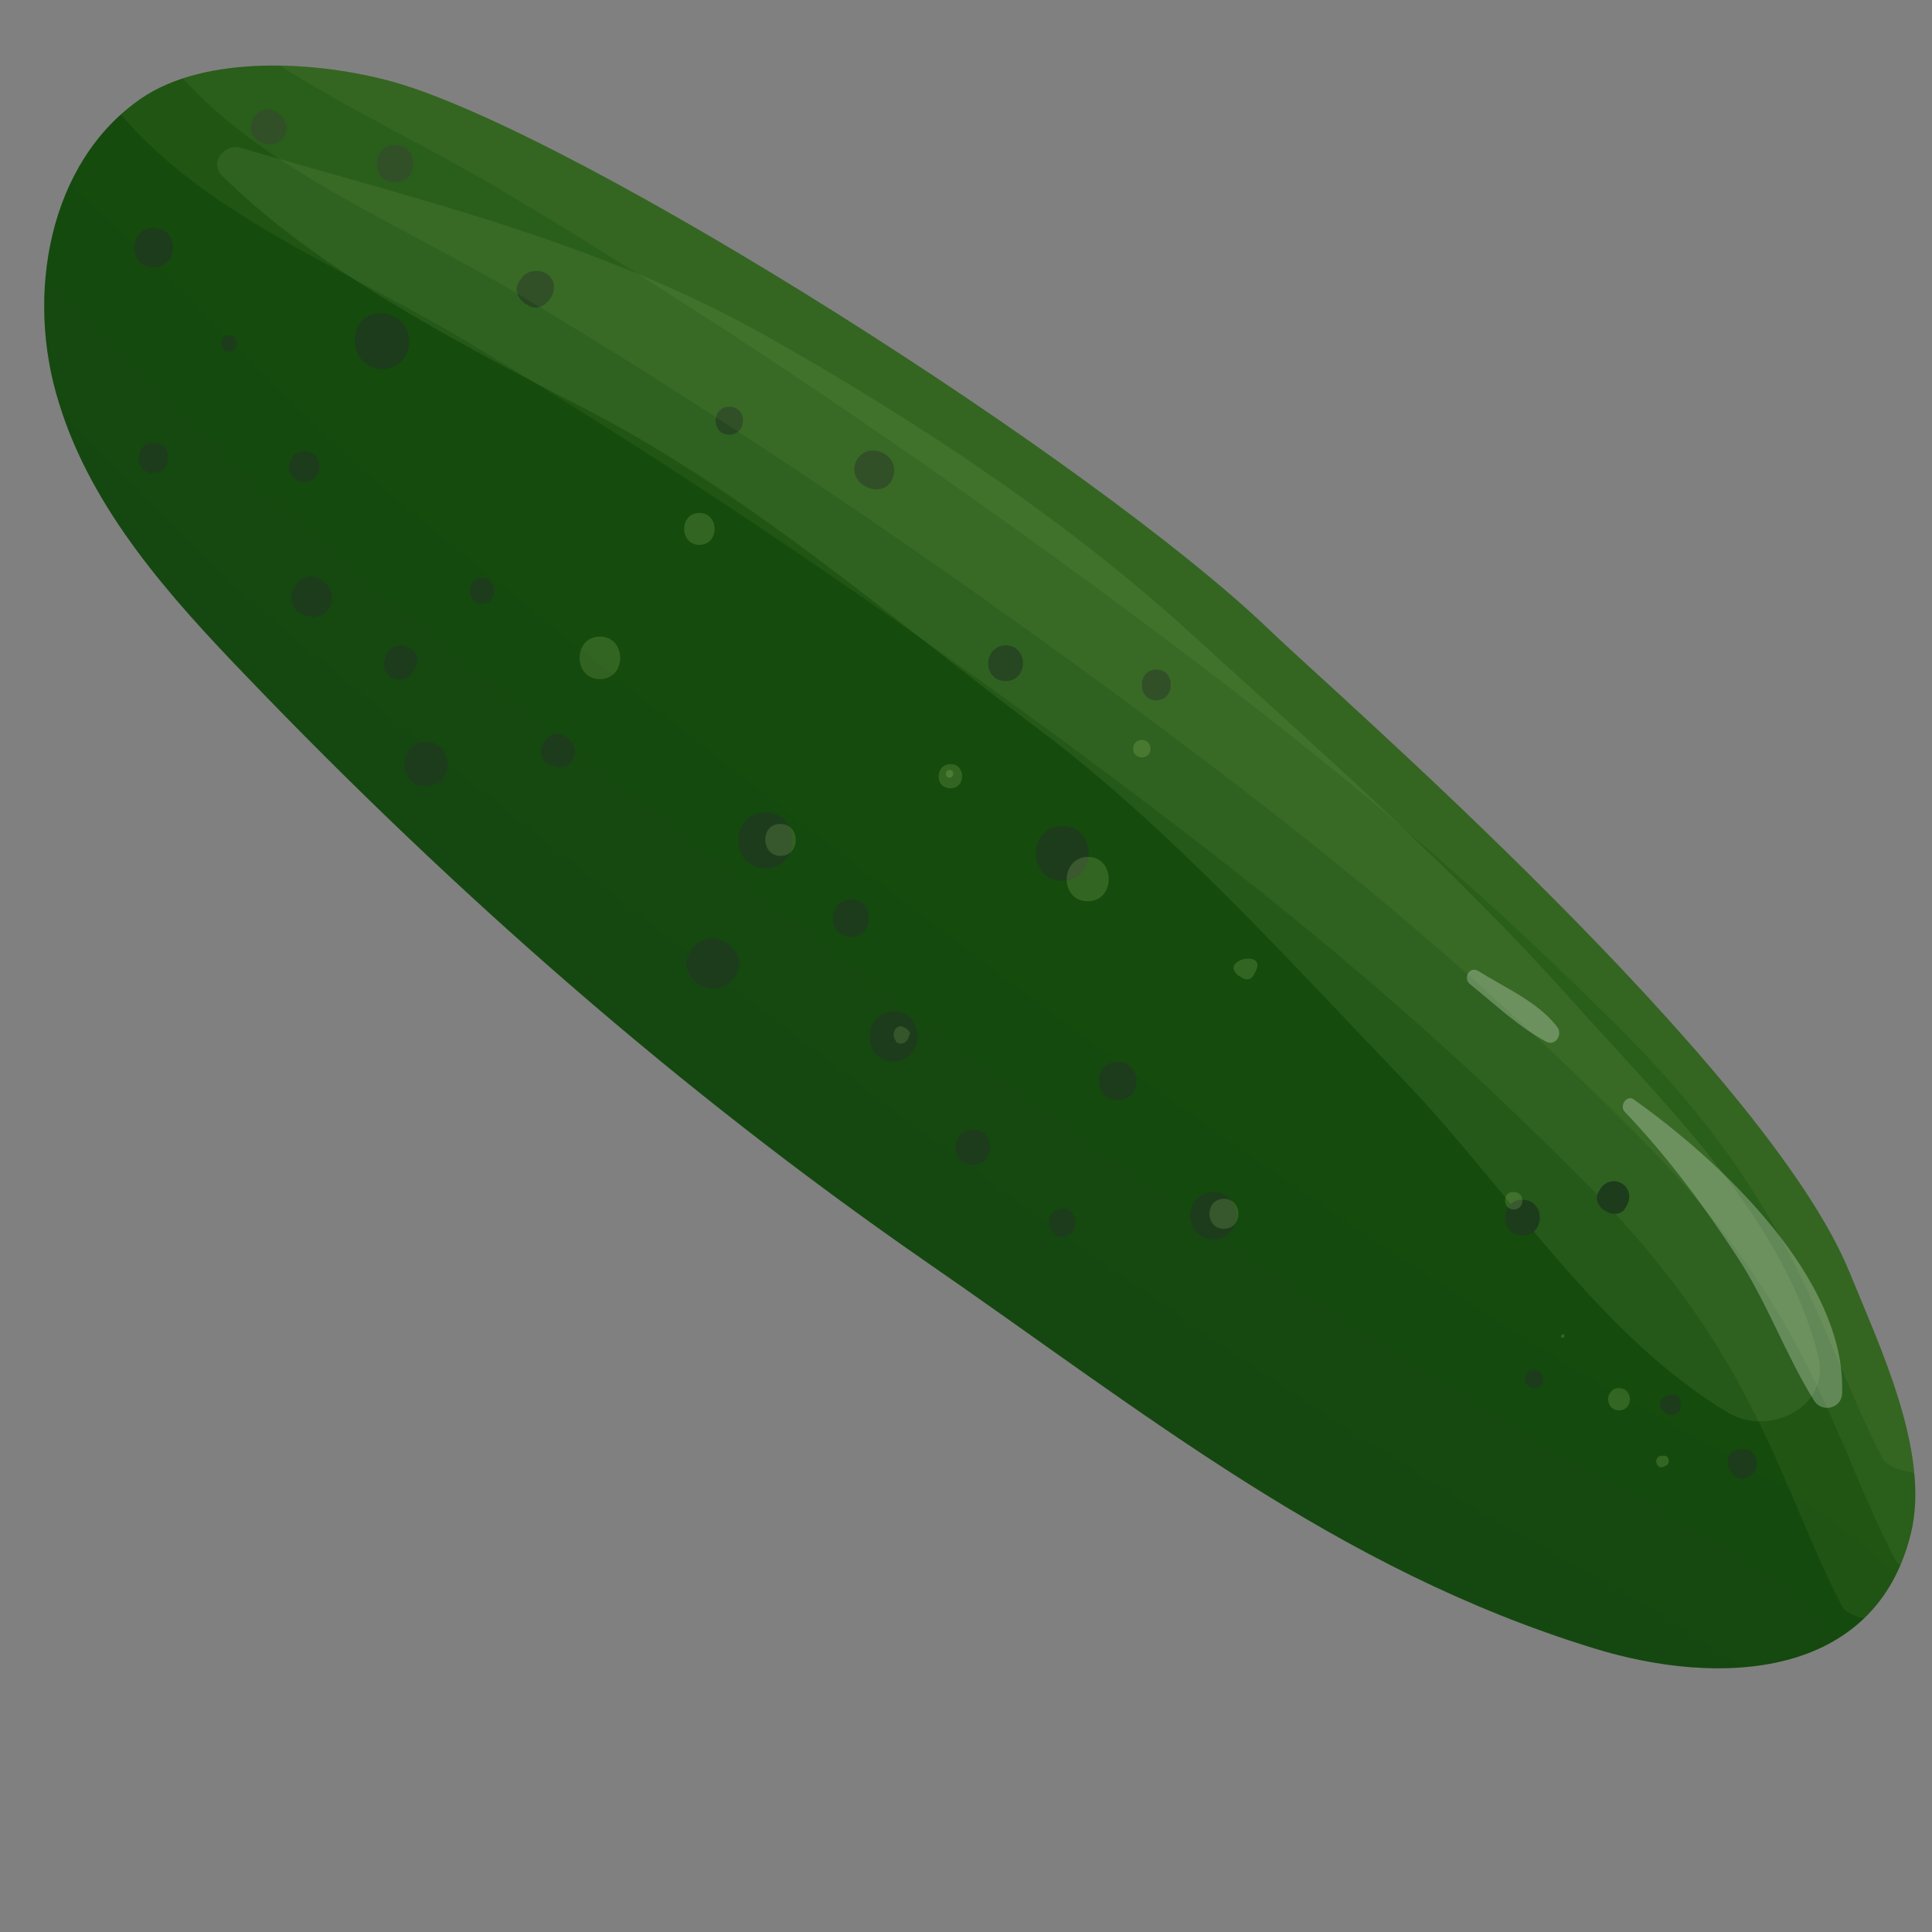<?xml version="1.0" encoding="utf-8"?>
<!-- Generator: Adobe Illustrator 25.2.1, SVG Export Plug-In . SVG Version: 6.00 Build 0)  -->
<svg version="1.1" id="Layer_3" xmlns="http://www.w3.org/2000/svg" xmlns:xlink="http://www.w3.org/1999/xlink" x="0px" y="0px"
	 viewBox="0 0 200 200" style="enable-background:new 0 0 200 200;" xml:space="preserve">
<rect x="0" y="0" width="200" height="200" fill="#808080" stroke="none"/>
<style type="text/css">
	.st0{clip-path:url(#SVGID_2_);fill:#154B0D;}
	.st1{opacity:9.000000e-02;clip-path:url(#SVGID_2_);}
	.st2{fill:#CAE98B;}
	.st3{clip-path:url(#SVGID_2_);}
	.st4{fill:#1D3C1C;}
	.st5{opacity:0.17;clip-path:url(#SVGID_2_);}
	.st6{opacity:8.000000e-02;clip-path:url(#SVGID_2_);}
	.st7{opacity:6.000000e-02;clip-path:url(#SVGID_2_);}
	.st8{opacity:0.26;}
	.st9{fill:#FFFFFF;}
	.st10{opacity:0.17;}
</style>
<g>
	<g>
		<defs>
			<path id="SVGID_1_" d="M131.4,65.2c6.4,6.2,51.5,45.3,60.1,66.6c3,7.4,8.4,18.6,6.3,27c-3.7,15-19.7,15.9-32.9,11.8
				c-26.6-8.2-46.3-24.3-69.2-40.1c-25.4-17.6-48.7-38.1-70.1-60.4C17.6,61.8,9.5,52.8,6.1,41.7c-3.5-11.1-1.1-24.9,8.5-31.5
				c6.7-4.6,18.3-3.9,26.2-1.7C60.3,14.1,113.4,47.9,131.4,65.2z"/>
		</defs>
		<clipPath id="SVGID_2_">
			<use xlink:href="#SVGID_1_"  style="overflow:visible;"/>
		</clipPath>
		<path class="st0" d="M131.4,65.2c6.4,6.2,51.5,45.3,60.1,66.6c3,7.4,8.4,18.6,6.3,27c-3.7,15-19.7,15.9-32.9,11.8
			c-26.6-8.2-46.3-24.3-69.2-40.1c-25.4-17.6-48.7-38.1-70.1-60.4C17.6,61.8,9.5,52.8,6.1,41.7c-3.5-11.1-1.1-24.9,8.5-31.5
			c6.7-4.6,18.3-3.9,26.2-1.7C60.3,14.1,113.4,47.9,131.4,65.2z"/>
		<g class="st1">
			<path class="st2" d="M23,18.2c10.2,10.1,25.6,17.9,38.3,24.5c16.6,8.7,31.2,21.5,46.1,32.7c13.5,10.1,26.1,24.1,37.8,36.3
				c10.7,11.1,20.4,26.7,33.8,34.6c4.1,2.4,10.6-0.6,9.2-6c-3.6-14.4-16.2-26.3-25.8-37.1c-12-13.4-25.9-25.6-39.1-37.6
				c-13-11.9-29-22.4-44.3-31C61.8,25,43.4,20.7,24.9,15.3C23.3,14.8,21.6,16.8,23,18.2L23,18.2z"/>
		</g>
		<g class="st3">
			<path class="st4" d="M125.6,128.3c3.2,0,3.2-4.9,0-4.9C122.4,123.4,122.4,128.3,125.6,128.3L125.6,128.3z"/>
		</g>
		<g class="st3">
			<path class="st4" d="M110.7,127.8c1.3-0.9,0.5-3.1-1.1-2.6C107.5,125.8,109,129,110.7,127.8L110.7,127.8z"/>
		</g>
		<g class="st3">
			<path class="st4" d="M115.7,113.9c2.6,0,2.6-4,0-4C113.1,109.9,113.1,113.9,115.7,113.9L115.7,113.9z"/>
		</g>
		<g class="st3">
			<path class="st4" d="M92.5,109.9c3.3,0,3.3-5.2,0-5.2C89.2,104.7,89.2,109.9,92.5,109.9L92.5,109.9z"/>
		</g>
		<g class="st3">
			<path class="st4" d="M100.7,120.6c2.4,0,2.4-3.7,0-3.7C98.3,117,98.3,120.6,100.7,120.6L100.7,120.6z"/>
		</g>
		<g class="st3">
			<path class="st4" d="M110,91.2c3.6,0,3.6-5.7,0-5.7C106.3,85.5,106.3,91.2,110,91.2L110,91.2z"/>
		</g>
		<g class="st3">
			<path class="st4" d="M79.2,89.9c3.8,0,3.8-5.8,0-5.8C75.5,84.1,75.5,89.9,79.2,89.9L79.2,89.9z"/>
		</g>
		<g class="st3">
			<path class="st4" d="M76.1,101.1c1.7-2.5-2.1-5.4-4.2-3.2C69.1,100.6,73.9,104.4,76.1,101.1L76.1,101.1z"/>
		</g>
		<g class="st3">
			<path class="st4" d="M88.1,97c2.5,0,2.5-3.9,0-3.9C85.6,93.1,85.6,97,88.1,97L88.1,97z"/>
		</g>
		<g class="st3">
			<path class="st4" d="M56.8,79.1c0.1,0,0.2,0.1,0.3,0.1c0.8,0.4,1.8,0.3,2.2-0.6c0.5-1,0.1-1.8-0.8-2.4
				C56.7,75,54.9,78.2,56.8,79.1L56.8,79.1z"/>
		</g>
		<g class="st3">
			<path class="st4" d="M50.5,61.4c0.2,0,0.2-0.3,0-0.3C50.3,61.2,50.3,61.4,50.5,61.4L50.5,61.4z"/>
		</g>
		<g class="st3">
			<path class="st4" d="M49.9,62.5c1.7,0,1.7-2.7,0-2.7C48.2,59.8,48.2,62.5,49.9,62.5L49.9,62.5z"/>
		</g>
		<g class="st3">
			<path class="st4" d="M75.5,45c1.9,0,1.9-2.9,0-2.9C73.6,42.1,73.6,45,75.5,45L75.5,45z"/>
		</g>
		<g class="st3">
			<path class="st4" d="M92.5,49.2c0.6-2.2-2.6-3.6-3.8-1.6C87.3,50.2,91.8,52.1,92.5,49.2L92.5,49.2z"/>
		</g>
		<g class="st3">
			<path class="st4" d="M104.1,70.5c2.4,0,2.4-3.7,0-3.7C101.7,66.9,101.7,70.5,104.1,70.5L104.1,70.5z"/>
		</g>
		<g class="st3">
			<path class="st4" d="M119.7,72.5c2,0,2-3.2,0-3.2S117.7,72.5,119.7,72.5L119.7,72.5z"/>
		</g>
		<g class="st3">
			<path class="st4" d="M53.9,28.9c-0.1,0.1-0.1,0.2-0.2,0.3c-0.5,0.8-0.1,1.6,0.5,2.1c0.1,0.1,0.2,0.2,0.3,0.2
				c1.4,1.1,3.2-0.7,2.8-2.2C56.9,27.8,54.7,27.6,53.9,28.9L53.9,28.9z"/>
		</g>
		<g class="st3">
			<path class="st4" d="M40.9,18.9c2.5,0,2.5-3.9,0-3.9S38.3,18.9,40.9,18.9L40.9,18.9z"/>
		</g>
		<g class="st3">
			<path class="st4" d="M36.8,34.4c0,0.1,0,0.1,0,0.2c-0.5,2.1,1.3,4.1,3.5,3.5c2.4-0.6,2.8-4,0.7-5.2c-0.1,0-0.1-0.1-0.2-0.1
				C39.3,31.9,37.2,32.6,36.8,34.4L36.8,34.4z"/>
		</g>
		<g class="st3">
			<path class="st4" d="M27.2,14.8c0.1,0,0.2,0.1,0.3,0.1c0.9,0.3,1.9-0.4,2.1-1.2c0.2-0.7-0.1-1.4-0.7-1.9
				C26.7,10,24.5,13.8,27.2,14.8L27.2,14.8z"/>
		</g>
		<g class="st3">
			<path class="st4" d="M15.9,27.7c2.7,0,2.7-4.1,0-4.1S13.2,27.7,15.9,27.7L15.9,27.7z"/>
		</g>
		<g class="st3">
			<path class="st4" d="M23.7,36.4c1.1,0,1.1-1.7,0-1.7S22.6,36.4,23.7,36.4L23.7,36.4z"/>
		</g>
		<g class="st3">
			<path class="st4" d="M15.9,49c2,0,2-3.2,0-3.2S13.8,49,15.9,49L15.9,49z"/>
		</g>
		<g class="st3">
			<path class="st4" d="M31.5,49.9c2.1,0,2.1-3.2,0-3.2S29.4,49.9,31.5,49.9L31.5,49.9z"/>
		</g>
		<g class="st3">
			<path class="st4" d="M31.6,63.7c0.1,0,0.2,0.1,0.3,0.1c1.9,0.6,3.4-2,1.9-3.3c-0.1-0.1-0.1-0.1-0.2-0.2
				C31.1,58,28.4,62.7,31.6,63.7L31.6,63.7z"/>
		</g>
		<g class="st3">
			<path class="st4" d="M39.9,68c0,0.1-0.1,0.3-0.1,0.4c-0.5,1.8,2,2.7,2.9,1.2c0.1-0.1,0.2-0.2,0.2-0.4
				C44.3,67.2,40.6,65.6,39.9,68L39.9,68z"/>
		</g>
		<g class="st3">
			<path class="st4" d="M44.1,81.4c3,0,3-4.6,0-4.6S41.1,81.4,44.1,81.4L44.1,81.4z"/>
		</g>
		<g class="st5">
			<path class="st2" d="M126.7,127.2c2,0,2-3.1,0-3.1C124.7,124.1,124.7,127.2,126.7,127.2L126.7,127.2z"/>
		</g>
		<g class="st5">
			<path class="st2" d="M93.7,106.4c-0.1,0-0.1,0-0.2-0.1c-0.7-0.3-1.2,0.6-0.9,1.2c0,0.1,0.1,0.1,0.1,0.2c0.2,0.5,0.9,0.4,1.2,0
				c0.1-0.2,0.2-0.3,0.2-0.5C94.4,106.9,94,106.6,93.7,106.4L93.7,106.4z"/>
		</g>
		<g class="st5">
			<path class="st2" d="M80.8,88.6c2.1,0,2.1-3.3,0-3.3C78.7,85.2,78.7,88.6,80.8,88.6L80.8,88.6z"/>
		</g>
		<g class="st5">
			<path class="st2" d="M118.2,78.4c1.2,0,1.2-1.8,0-1.8C117,76.6,117,78.4,118.2,78.4L118.2,78.4z"/>
		</g>
		<g class="st5">
			<path class="st2" d="M128.2,101c0.1,0,0.1,0.1,0.2,0.1c0.5,0.4,1.1,0.4,1.4-0.2c0-0.1,0.1-0.1,0.1-0.2
				C131.4,98.2,126.1,99.3,128.2,101L128.2,101z"/>
		</g>
		<g class="st5">
			<path class="st2" d="M98.3,80.5c0.5,0,0.5-0.8,0-0.8C97.8,79.7,97.8,80.5,98.3,80.5L98.3,80.5z"/>
		</g>
		<g class="st5">
			<path class="st2" d="M98.4,81.6c1.6,0,1.6-2.5,0-2.5S96.7,81.6,98.4,81.6L98.4,81.6z"/>
		</g>
		<g class="st5">
			<path class="st2" d="M112.6,93.3c2.9,0,2.9-4.6,0-4.6C109.7,88.8,109.7,93.3,112.6,93.3L112.6,93.3z"/>
		</g>
		<g class="st5">
			<path class="st2" d="M72.4,56.4c2.1,0,2.1-3.3,0-3.3C70.3,53.1,70.3,56.4,72.4,56.4L72.4,56.4z"/>
		</g>
		<g class="st5">
			<path class="st2" d="M62.1,70.3c2.8,0,2.8-4.4,0-4.4S59.3,70.3,62.1,70.3L62.1,70.3z"/>
		</g>
		<g class="st6">
			<path class="st4" d="M-29.9,25.2c-13,18.9,3.7,42.1,14.3,57.9c16.2,24,36.1,44.9,56.6,65.2c19.7,19.5,41.9,36.5,63.8,53.5
				c22.5,17.5,50.9,34,79.2,21.3c9.1-4.1,13.8-14.6,12.1-24.1c-4.5-25.8-25.2-31.7-44.9-43.8c-21.5-13.3-42.5-28-62.6-43.3
				C69,97,49.6,81.9,30.6,66.1c-16.3-13.6-30-32.4-48.4-43.2C-21.9,20.5-27.1,21.1-29.9,25.2L-29.9,25.2z"/>
		</g>
		<g class="st6">
			<path class="st4" d="M-24.6,17.6c-13,18.9,3.7,42.1,14.3,57.9c16.2,24,36.1,44.9,56.6,65.2c19.7,19.5,41.9,36.5,63.8,53.5
				c22.5,17.5,50.9,34,79.2,21.3c9.1-4.1,13.8-14.6,12.1-24.1c-4.5-25.8-25.2-31.7-44.9-43.8c-21.5-13.3-42.5-28-62.6-43.3
				c-19.6-14.9-39.1-30.1-58-45.9c-16.3-13.6-30-32.4-48.4-43.2C-16.6,12.9-21.8,13.4-24.6,17.6L-24.6,17.6z"/>
		</g>
		<g class="st6">
			<path class="st4" d="M-19,11.1C-32,30-15.3,53.2-4.7,69c16.2,24,36.1,44.9,56.6,65.2c19.7,19.5,41.9,36.5,63.8,53.5
				c22.5,17.5,50.9,34,79.2,21.3c9.1-4.1,13.8-14.6,12.1-24.1c-4.5-25.8-25.2-31.7-44.9-43.8c-21.5-13.3-42.5-28-62.6-43.3
				C79.9,82.9,60.5,67.8,41.5,52C25.2,38.4,11.5,19.6-6.9,8.8C-11,6.4-16.2,7-19,11.1L-19,11.1z"/>
		</g>
		<g class="st7">
			<path class="st2" d="M236,148.1c12.7-19.1-4.3-42.1-15.1-57.7c-16.5-23.8-36.7-44.5-57.4-64.5c-20-19.2-42.4-36-64.5-52.7
				C76.3-44,47.7-60.1,19.5-47c-9,4.2-13.6,14.7-11.8,24.2C12.6,2.9,33.4,8.5,53.1,20.4c21.7,13,42.9,27.5,63.2,42.5
				c19.8,14.7,34.7,26.8,52.1,44.3c17.8,17.9,19.9,31.1,26.5,43.8C197.1,155.3,233.2,152.3,236,148.1L236,148.1z"/>
		</g>
		<g class="st7">
			<path class="st2" d="M237.2,158.6c12.7-19.1-4.3-42.1-15.1-57.7c-16.5-23.8-36.7-44.5-57.4-64.5c-20-19.2-42.4-36-64.5-52.7
				C77.5-33.5,48.9-49.6,20.8-36.6C11.8-32.4,7.2-21.8,9-12.3C13.8,13.4,34.6,19,54.4,30.9c21.7,13,42.9,27.5,63.2,42.5
				c19.8,14.7,34.7,26.8,52.1,44.3c17.8,17.9,19.9,31.1,26.5,43.8C198.4,165.8,234.5,162.8,237.2,158.6L237.2,158.6z"/>
		</g>
		<g class="st7">
			<path class="st2" d="M231.8,163.4c12.7-19.1-4.3-42.1-15.1-57.7c-16.5-23.8-36.7-44.5-57.4-64.5c-20-19.2-42.4-36-64.5-52.7
				C72.1-28.7,43.5-44.8,15.3-31.8C6.3-27.6,1.7-17,3.5-7.5c4.9,25.7,25.6,31.3,45.4,43.2c21.7,13,42.9,27.5,63.2,42.5
				c19.8,14.7,34.7,26.8,52.1,44.3c17.8,17.9,19.9,31.1,26.5,43.8C192.9,170.5,229,167.6,231.8,163.4L231.8,163.4z"/>
		</g>
	</g>
	<g class="st8">
		<path class="st9" d="M152.2,101.9c2.5,2,5,4.4,7.8,5.9c1,0.6,1.8-0.7,1.2-1.5c-2-2.6-5.5-4.1-8.2-5.8
			C152.1,100,151.4,101.3,152.2,101.9L152.2,101.9z"/>
	</g>
	<g class="st8">
		<path class="st9" d="M168.2,115.1c4.3,4.5,8.1,9.6,11.5,14.8c3.2,4.8,5.1,10.3,8.1,15.1c0.8,1.3,2.9,0.8,2.9-0.8
			c0.4-11.9-12.7-24.1-21.6-30.4C168.4,113.3,167.6,114.5,168.2,115.1L168.2,115.1z"/>
	</g>
	<g>
		<path class="st4" d="M180.4,150c0,0-0.1,0-0.1,0c-2.9,0.1-0.9,4.5,1.1,2.6c0,0,0.1-0.1,0.1-0.1C182.3,151.6,181.7,149.9,180.4,150
			L180.4,150z"/>
	</g>
	<g>
		<path class="st4" d="M172.2,146.1c0,0,0.1,0.1,0.1,0.1c0.6,0.6,1.8,0.2,1.7-0.7c0,0,0-0.1,0-0.1
			C174,143.3,170.8,144.8,172.2,146.1L172.2,146.1z"/>
	</g>
	<g>
		<path class="st4" d="M158.3,143.5c0,0,0.1,0,0.1,0.1c0.3,0.2,0.7,0.1,1-0.1c0,0,0-0.1,0.1-0.1c0.6-0.6,0.2-1.6-0.7-1.6
			C157.9,141.8,157.4,143.1,158.3,143.5L158.3,143.5z"/>
	</g>
	<g>
		<path class="st4" d="M165.7,123c0,0.1-0.1,0.1-0.1,0.2c-1.3,1.7,2,3.6,2.8,1.6c0-0.1,0.1-0.1,0.1-0.2
			C169.3,122.7,166.9,121.4,165.7,123L165.7,123z"/>
	</g>
	<g>
		<path class="st4" d="M157.6,127.9c2.4,0,2.4-3.7,0-3.7S155.2,127.9,157.6,127.9L157.6,127.9z"/>
	</g>
	<g class="st10">
		<path class="st2" d="M161.8,138.5c0.2,0,0.2-0.4,0-0.4C161.5,138.2,161.5,138.5,161.8,138.5L161.8,138.5z"/>
	</g>
	<g class="st10">
		<path class="st2" d="M167.6,146c1.5,0,1.5-2.3,0-2.3C166.1,143.7,166.1,146,167.6,146L167.6,146z"/>
	</g>
	<g class="st10">
		<path class="st2" d="M172.3,151.8c0.1,0,0.1-0.1,0.2-0.1c0.4-0.2,0.3-0.9-0.1-1c-0.1,0-0.1,0-0.2,0
			C171,150.6,171.4,152.3,172.3,151.8L172.3,151.8z"/>
	</g>
	<g class="st10">
		<path class="st2" d="M156.7,125.2c1.2,0,1.2-1.8,0-1.8C155.5,123.3,155.5,125.2,156.7,125.2L156.7,125.2z"/>
	</g>
</g>
</svg>
